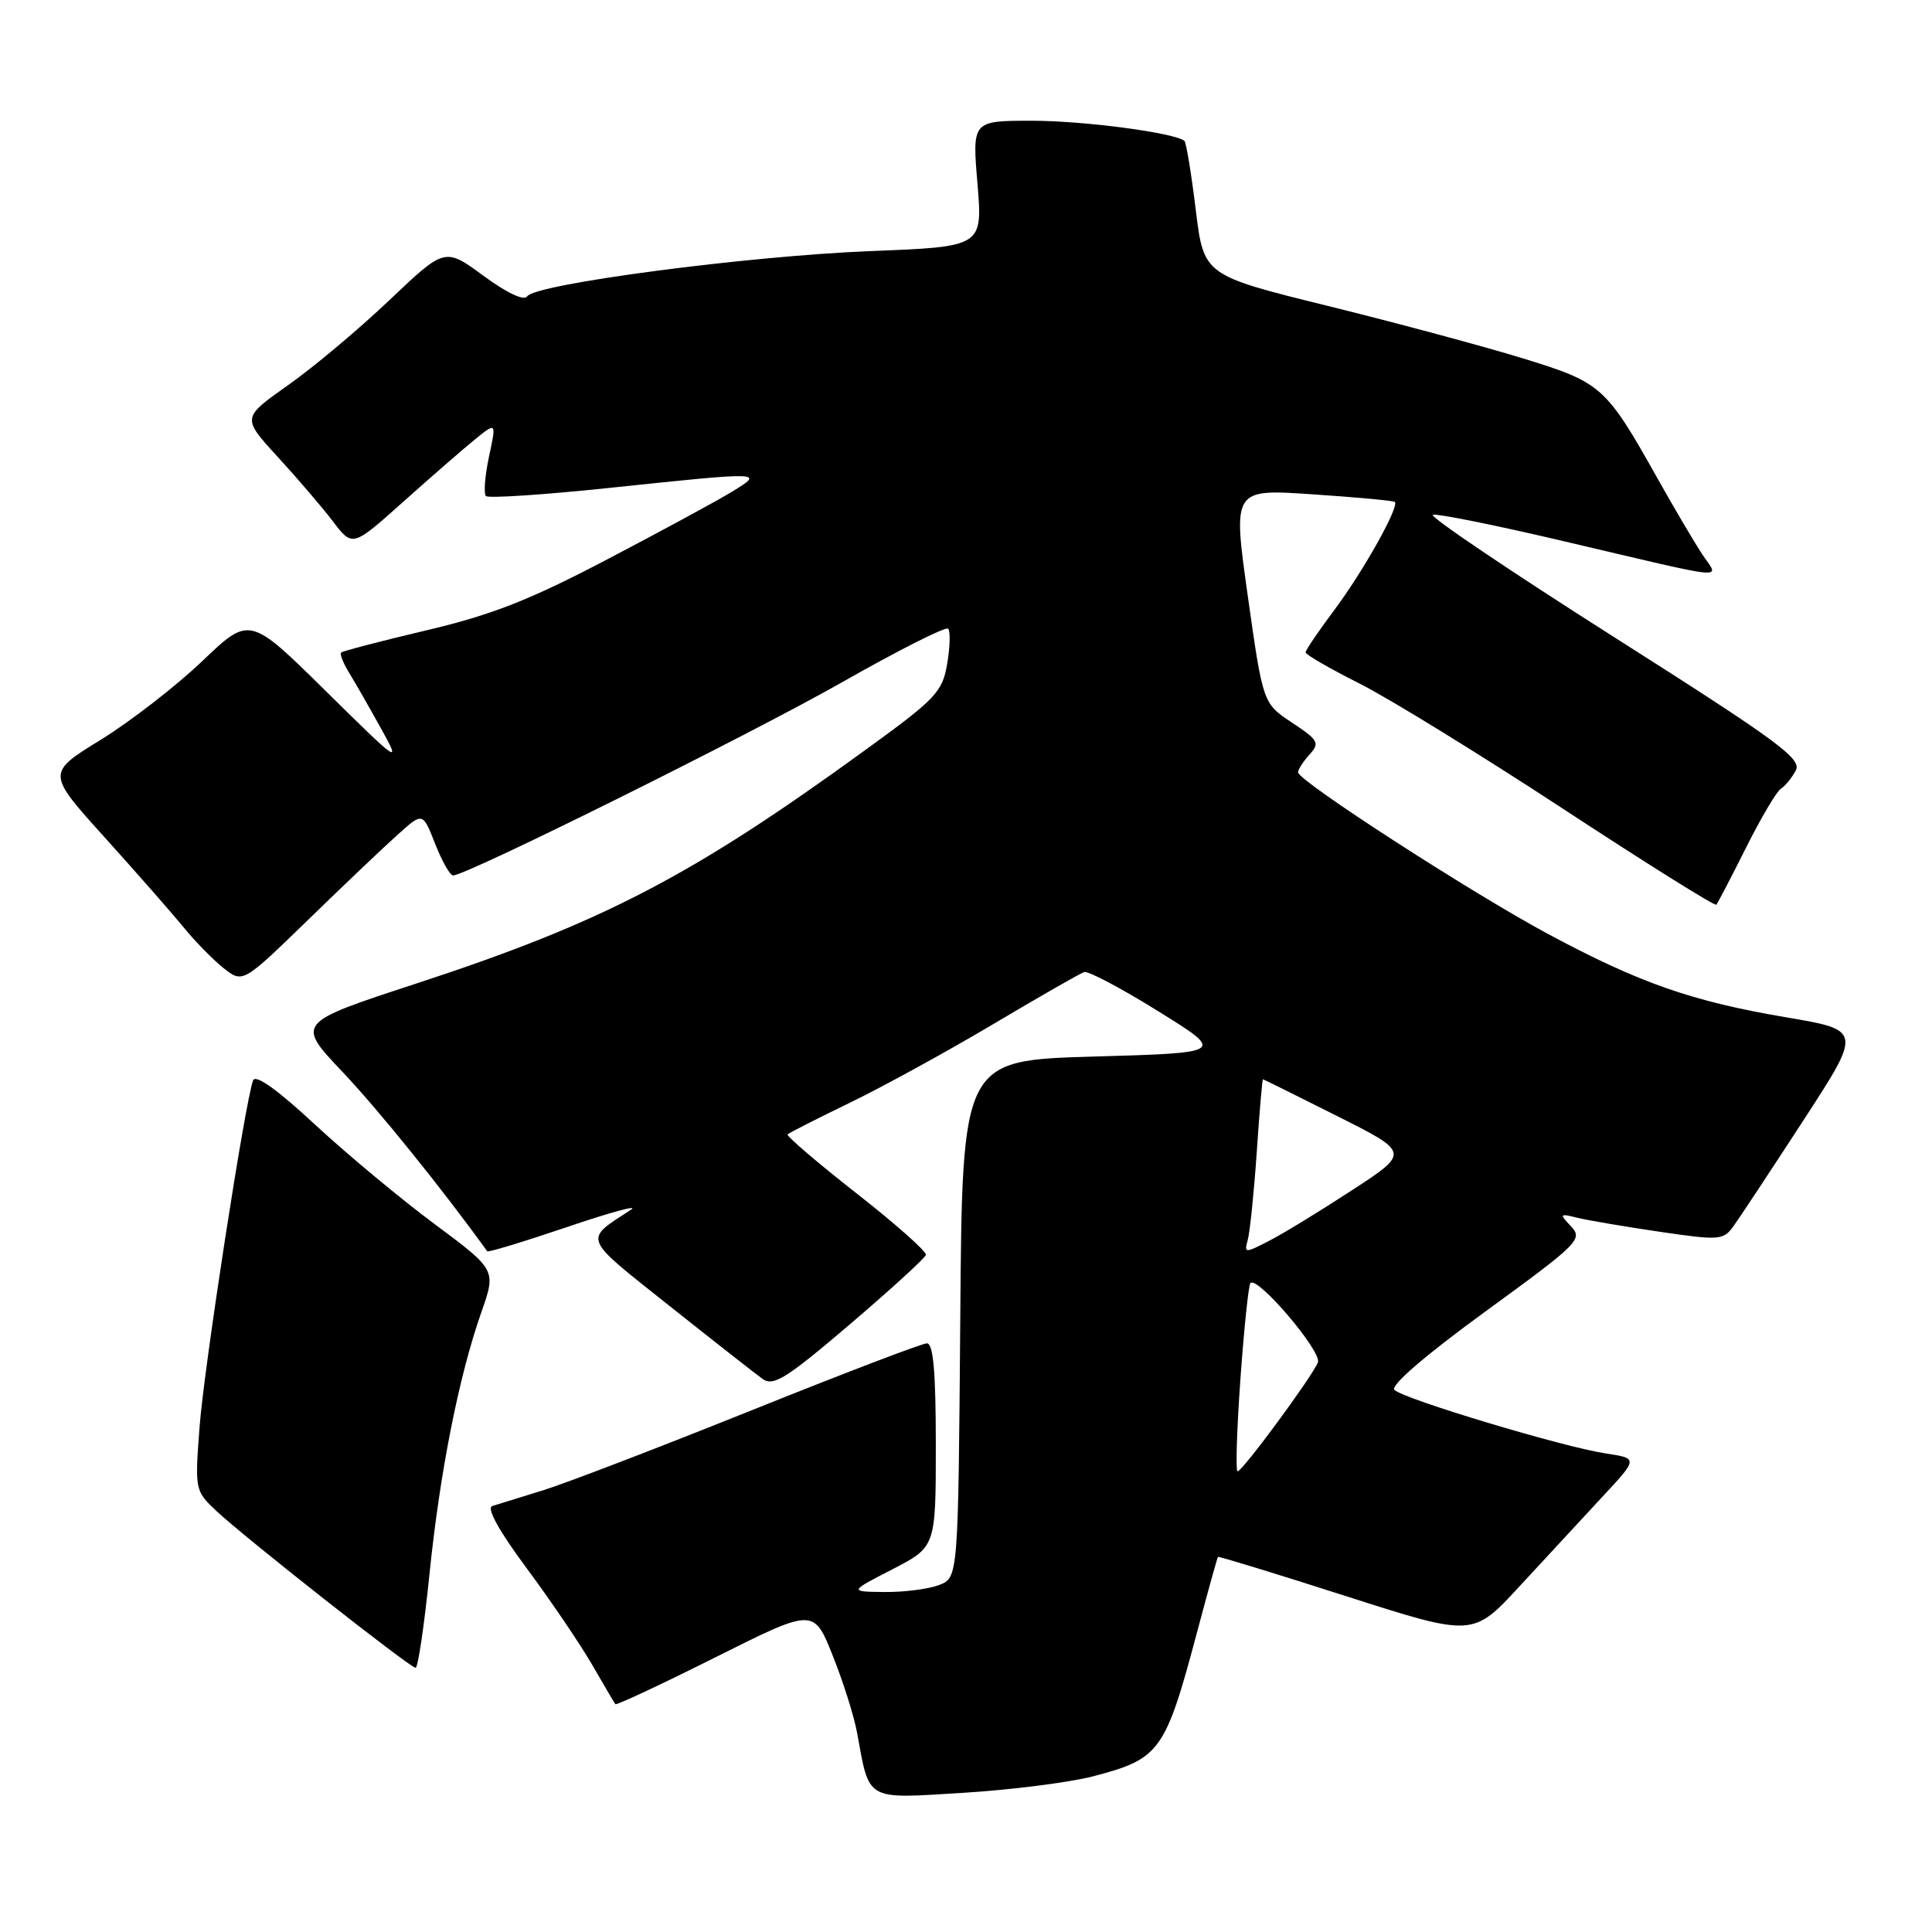 <?xml version="1.0" encoding="UTF-8" standalone="no"?>
<!DOCTYPE svg PUBLIC "-//W3C//DTD SVG 1.1//EN" "http://www.w3.org/Graphics/SVG/1.1/DTD/svg11.dtd" >
<svg xmlns="http://www.w3.org/2000/svg" xmlns:xlink="http://www.w3.org/1999/xlink" version="1.1" viewBox="0 0 256 256">
 <g >
 <path fill="currentColor"
d=" M 144.81 235.38 C 153.74 233.05 154.40 232.14 158.69 216.00 C 160.08 210.78 161.29 206.41 161.39 206.30 C 161.48 206.20 169.12 208.53 178.36 211.50 C 195.17 216.89 195.17 216.89 201.33 210.21 C 204.73 206.54 209.65 201.21 212.28 198.38 C 217.07 193.24 217.07 193.24 212.77 192.59 C 207.17 191.75 185.98 185.38 184.77 184.17 C 184.20 183.60 188.80 179.62 196.85 173.76 C 209.17 164.79 209.77 164.19 208.18 162.51 C 206.59 160.84 206.64 160.77 209.00 161.36 C 210.38 161.70 215.27 162.53 219.89 163.21 C 227.85 164.38 228.35 164.34 229.70 162.47 C 230.48 161.39 234.64 155.10 238.93 148.50 C 246.74 136.50 246.74 136.50 236.62 134.79 C 224.18 132.68 217.23 130.25 205.15 123.77 C 195.01 118.33 172.00 103.46 172.00 102.34 C 172.00 101.97 172.68 100.90 173.52 99.98 C 174.91 98.44 174.70 98.07 171.19 95.75 C 167.35 93.20 167.35 93.20 165.34 78.99 C 163.34 64.78 163.34 64.78 173.92 65.50 C 179.74 65.89 184.64 66.34 184.82 66.51 C 185.45 67.10 180.70 75.60 176.89 80.71 C 174.75 83.57 173.00 86.15 173.00 86.44 C 173.00 86.74 176.20 88.59 180.12 90.56 C 184.04 92.53 196.20 100.02 207.16 107.20 C 218.11 114.38 227.23 120.09 227.42 119.88 C 227.61 119.67 229.38 116.27 231.36 112.32 C 233.33 108.38 235.41 104.87 235.97 104.52 C 236.53 104.17 237.42 103.08 237.95 102.10 C 238.78 100.54 235.64 98.24 213.89 84.43 C 200.13 75.69 189.31 68.40 189.86 68.21 C 190.41 68.03 197.97 69.55 206.68 71.59 C 229.99 77.06 227.79 76.85 225.53 73.41 C 224.48 71.81 221.85 67.35 219.69 63.50 C 212.77 51.17 212.24 50.70 201.84 47.50 C 196.70 45.92 185.07 42.79 176.00 40.55 C 159.50 36.48 159.50 36.48 158.44 27.76 C 157.85 22.96 157.18 18.87 156.94 18.67 C 155.65 17.59 143.63 16.00 136.74 16.00 C 128.82 16.00 128.82 16.00 129.52 24.34 C 130.21 32.69 130.21 32.69 115.36 33.27 C 99.03 33.92 70.88 37.63 69.85 39.27 C 69.45 39.90 67.17 38.83 64.07 36.55 C 58.95 32.79 58.95 32.79 51.60 39.77 C 47.56 43.61 41.51 48.69 38.15 51.05 C 32.05 55.36 32.05 55.36 36.77 60.51 C 39.37 63.34 42.67 67.19 44.11 69.08 C 46.71 72.50 46.71 72.50 53.42 66.50 C 57.11 63.20 61.40 59.47 62.95 58.21 C 65.78 55.92 65.78 55.92 64.79 60.53 C 64.25 63.07 64.07 65.40 64.39 65.73 C 64.71 66.05 72.07 65.56 80.74 64.65 C 101.26 62.49 101.34 62.50 97.00 65.15 C 95.08 66.33 87.64 70.36 80.48 74.11 C 70.18 79.51 65.16 81.48 56.51 83.52 C 50.49 84.94 45.40 86.27 45.20 86.47 C 45.00 86.66 45.48 87.88 46.27 89.16 C 47.06 90.45 48.95 93.75 50.47 96.50 C 53.18 101.38 53.00 101.26 43.16 91.56 C 33.07 81.61 33.07 81.61 26.79 87.61 C 23.33 90.91 17.28 95.60 13.34 98.03 C 6.18 102.44 6.18 102.44 13.88 110.97 C 18.11 115.66 22.83 121.04 24.36 122.91 C 25.89 124.79 28.28 127.22 29.66 128.31 C 32.18 130.28 32.18 130.28 40.84 121.87 C 45.60 117.24 50.96 112.14 52.76 110.54 C 56.01 107.62 56.01 107.62 57.66 111.81 C 58.56 114.11 59.63 116.00 60.04 116.00 C 61.81 116.00 99.36 97.34 111.60 90.39 C 119.01 86.18 125.32 82.99 125.63 83.30 C 125.94 83.61 125.89 85.70 125.51 87.93 C 124.88 91.69 124.05 92.57 114.66 99.38 C 91.58 116.15 79.81 122.26 55.05 130.36 C 39.23 135.54 39.23 135.54 45.42 142.07 C 50.19 147.11 58.59 157.52 64.56 165.80 C 64.68 165.97 69.44 164.52 75.14 162.59 C 80.84 160.65 84.66 159.61 83.63 160.28 C 77.29 164.41 77.04 163.76 88.66 173.00 C 94.55 177.68 100.11 182.04 101.04 182.71 C 102.47 183.74 104.17 182.68 112.60 175.49 C 118.03 170.86 122.57 166.71 122.69 166.28 C 122.81 165.85 118.65 162.16 113.45 158.09 C 108.25 154.01 104.16 150.51 104.36 150.31 C 104.56 150.11 108.27 148.22 112.61 146.12 C 116.95 144.02 125.50 139.33 131.61 135.70 C 137.72 132.07 143.15 128.96 143.67 128.80 C 144.19 128.63 148.61 130.97 153.48 134.00 C 162.35 139.50 162.35 139.50 144.92 140.00 C 127.50 140.50 127.50 140.50 127.24 174.78 C 126.97 209.06 126.97 209.06 124.42 210.03 C 123.02 210.56 119.76 210.98 117.18 210.95 C 112.50 210.90 112.50 210.90 118.25 207.94 C 124.00 204.97 124.00 204.97 124.00 191.48 C 124.00 181.82 123.67 178.00 122.82 178.00 C 122.18 178.00 111.72 182.00 99.57 186.88 C 87.43 191.76 75.03 196.52 72.00 197.46 C 68.97 198.39 65.93 199.33 65.24 199.55 C 64.43 199.80 66.08 202.80 69.77 207.78 C 72.97 212.08 76.86 217.83 78.44 220.55 C 80.01 223.27 81.40 225.64 81.54 225.81 C 81.68 225.98 87.64 223.19 94.80 219.60 C 107.82 213.08 107.82 213.08 110.33 219.35 C 111.71 222.79 113.16 227.39 113.56 229.56 C 115.24 238.74 114.56 238.36 127.61 237.56 C 133.97 237.17 141.71 236.18 144.81 235.38 Z  M 56.89 208.75 C 58.27 195.14 60.79 182.39 63.78 173.88 C 65.75 168.27 65.75 168.27 57.63 162.23 C 53.16 158.91 46.01 152.97 41.75 149.02 C 36.71 144.34 33.84 142.30 33.53 143.17 C 32.44 146.20 27.05 181.14 26.45 189.00 C 25.81 197.41 25.83 197.53 28.65 200.19 C 32.33 203.66 54.32 220.98 55.07 220.99 C 55.38 221.00 56.20 215.49 56.89 208.75 Z  M 164.36 182.75 C 164.84 176.01 165.44 170.28 165.69 170.01 C 166.61 169.02 175.18 179.09 174.63 180.52 C 173.93 182.33 164.68 194.90 163.99 194.96 C 163.71 194.98 163.88 189.49 164.36 182.75 Z  M 165.33 164.32 C 165.61 163.32 166.15 158.11 166.52 152.75 C 166.88 147.39 167.26 143.00 167.34 143.01 C 167.43 143.01 171.84 145.20 177.15 147.87 C 186.81 152.72 186.81 152.72 179.15 157.71 C 174.94 160.46 170.00 163.48 168.16 164.42 C 164.96 166.07 164.84 166.07 165.33 164.32 Z "/>
</g>
</svg>